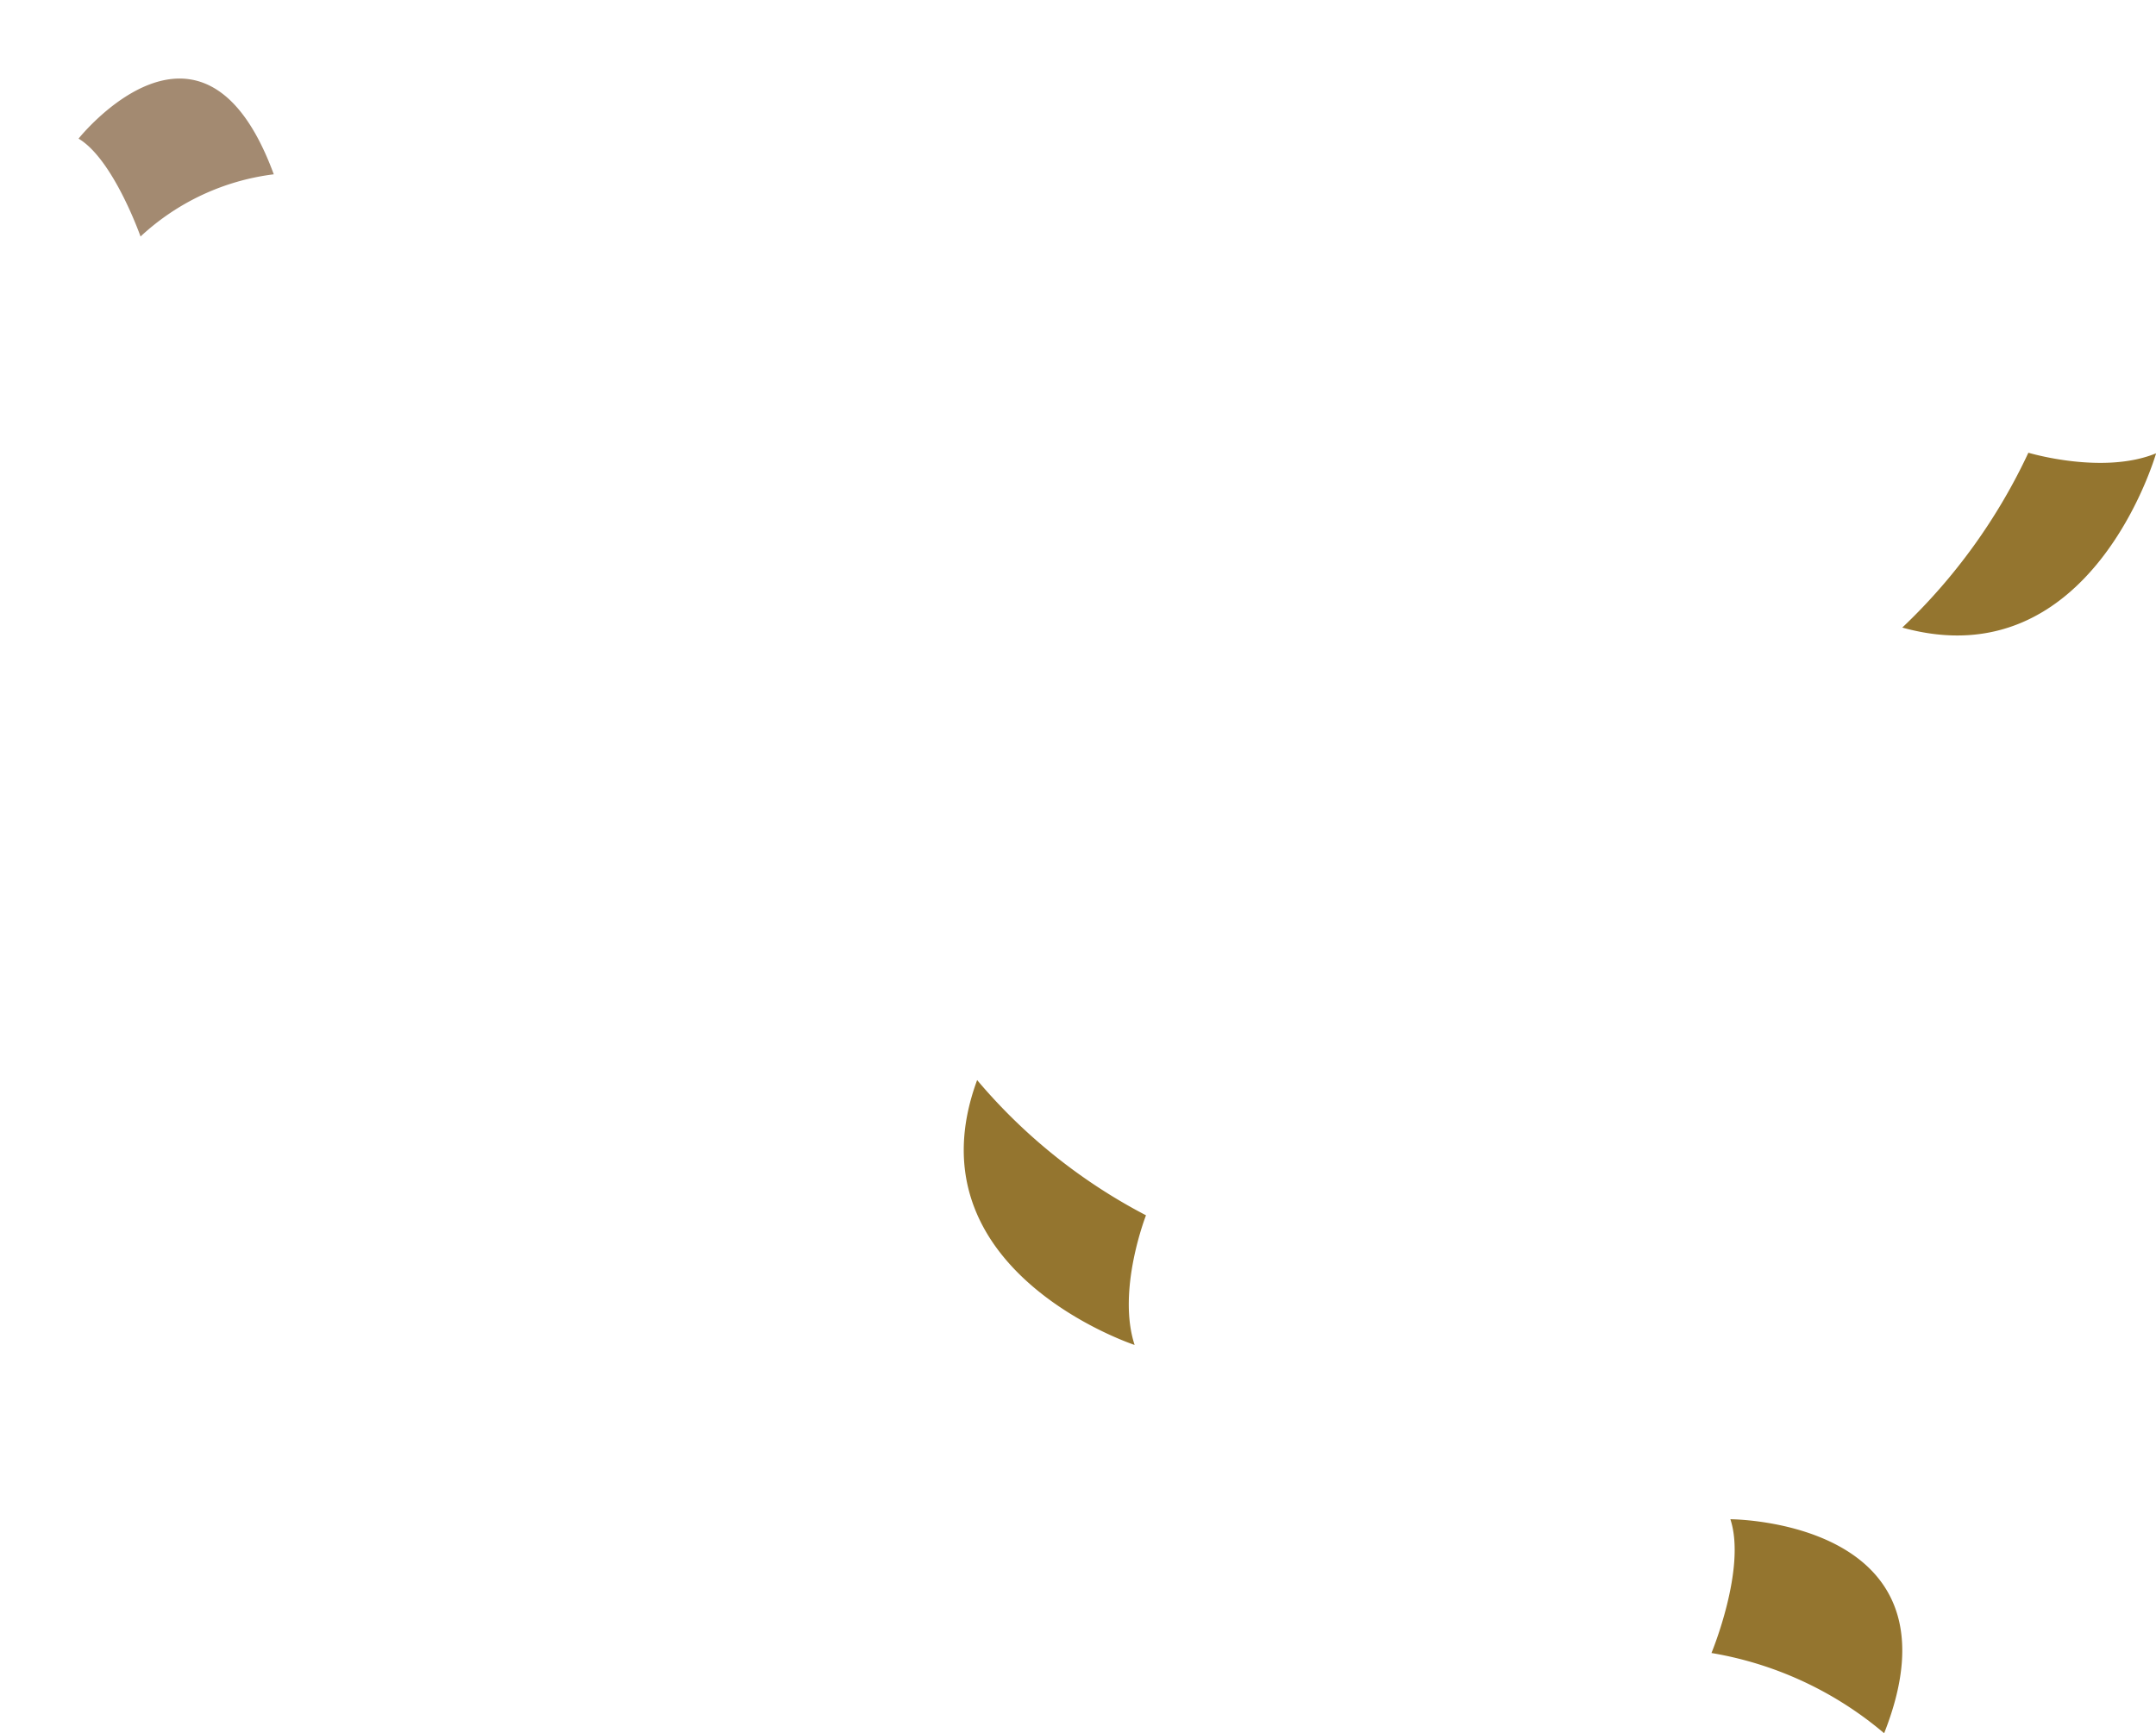 <svg xmlns="http://www.w3.org/2000/svg" xmlns:xlink="http://www.w3.org/1999/xlink" width="109.723" height="88.228" viewBox="0 0 109.723 88.228">
    <defs>
        <linearGradient id="a" x1="-9.894" y1="-1.276" x2="-8.687" y2="-1.276" gradientUnits="objectBoundingBox">
            <stop offset="0" stop-color="#653c12"/>
            <stop offset=".188" stop-color="#94752f"/>
            <stop offset=".746" stop-color="#ffe0bb"/>
            <stop offset="1" stop-color="#94752f"/>
        </linearGradient>
        <linearGradient id="b" x1="-6.764" y1="-.503" x2="-5.083" y2="-.503" xlink:href="#a"/>
        <linearGradient id="c" x1="-18.3" y1="-17.897" x2="-16.695" y2="-17.897" xlink:href="#a"/>
        <linearGradient id="d" x1="19.547" y1="-1.838" x2="21.116" y2="-1.838" xlink:href="#a"/>
    </defs>
    <g data-name="그룹 7719">
        <path data-name="패스 21367" d="M-295.684 137.632a29.416 29.416 0 0 0 6.417-8.9s3.793 1.143 6.5.029c-.004.001-3.286 11.549-12.917 8.871z" transform="translate(392.495 -105.686)" style="fill:url(#a)"/>
        <path data-name="패스 21368" d="M-412.37 236.2a28.382 28.382 0 0 0 8.594 6.883s-1.494 3.807-.579 6.6c0-.002-11.578-3.807-8.015-13.483z" transform="translate(462.098 -181.219)" style="fill:url(#b)"/>
        <path data-name="패스 21369" d="M-306.082 313.24a18.254 18.254 0 0 0-8.788-4.084s1.79-4.309.962-6.809c0 0 12.126.018 7.826 10.893z" transform="translate(401.97 -225.011)" style="fill:url(#c)"/>
        <path data-name="패스 21370" d="M-518.69 108.1a12.137 12.137 0 0 0-6.781 3.167s-1.379-3.929-3.154-4.983c0-.004 6.34-7.964 9.935 1.816z" transform="translate(532.623 -99.227)" style="opacity:.6;fill:url(#d)"/>
    </g>
</svg>
